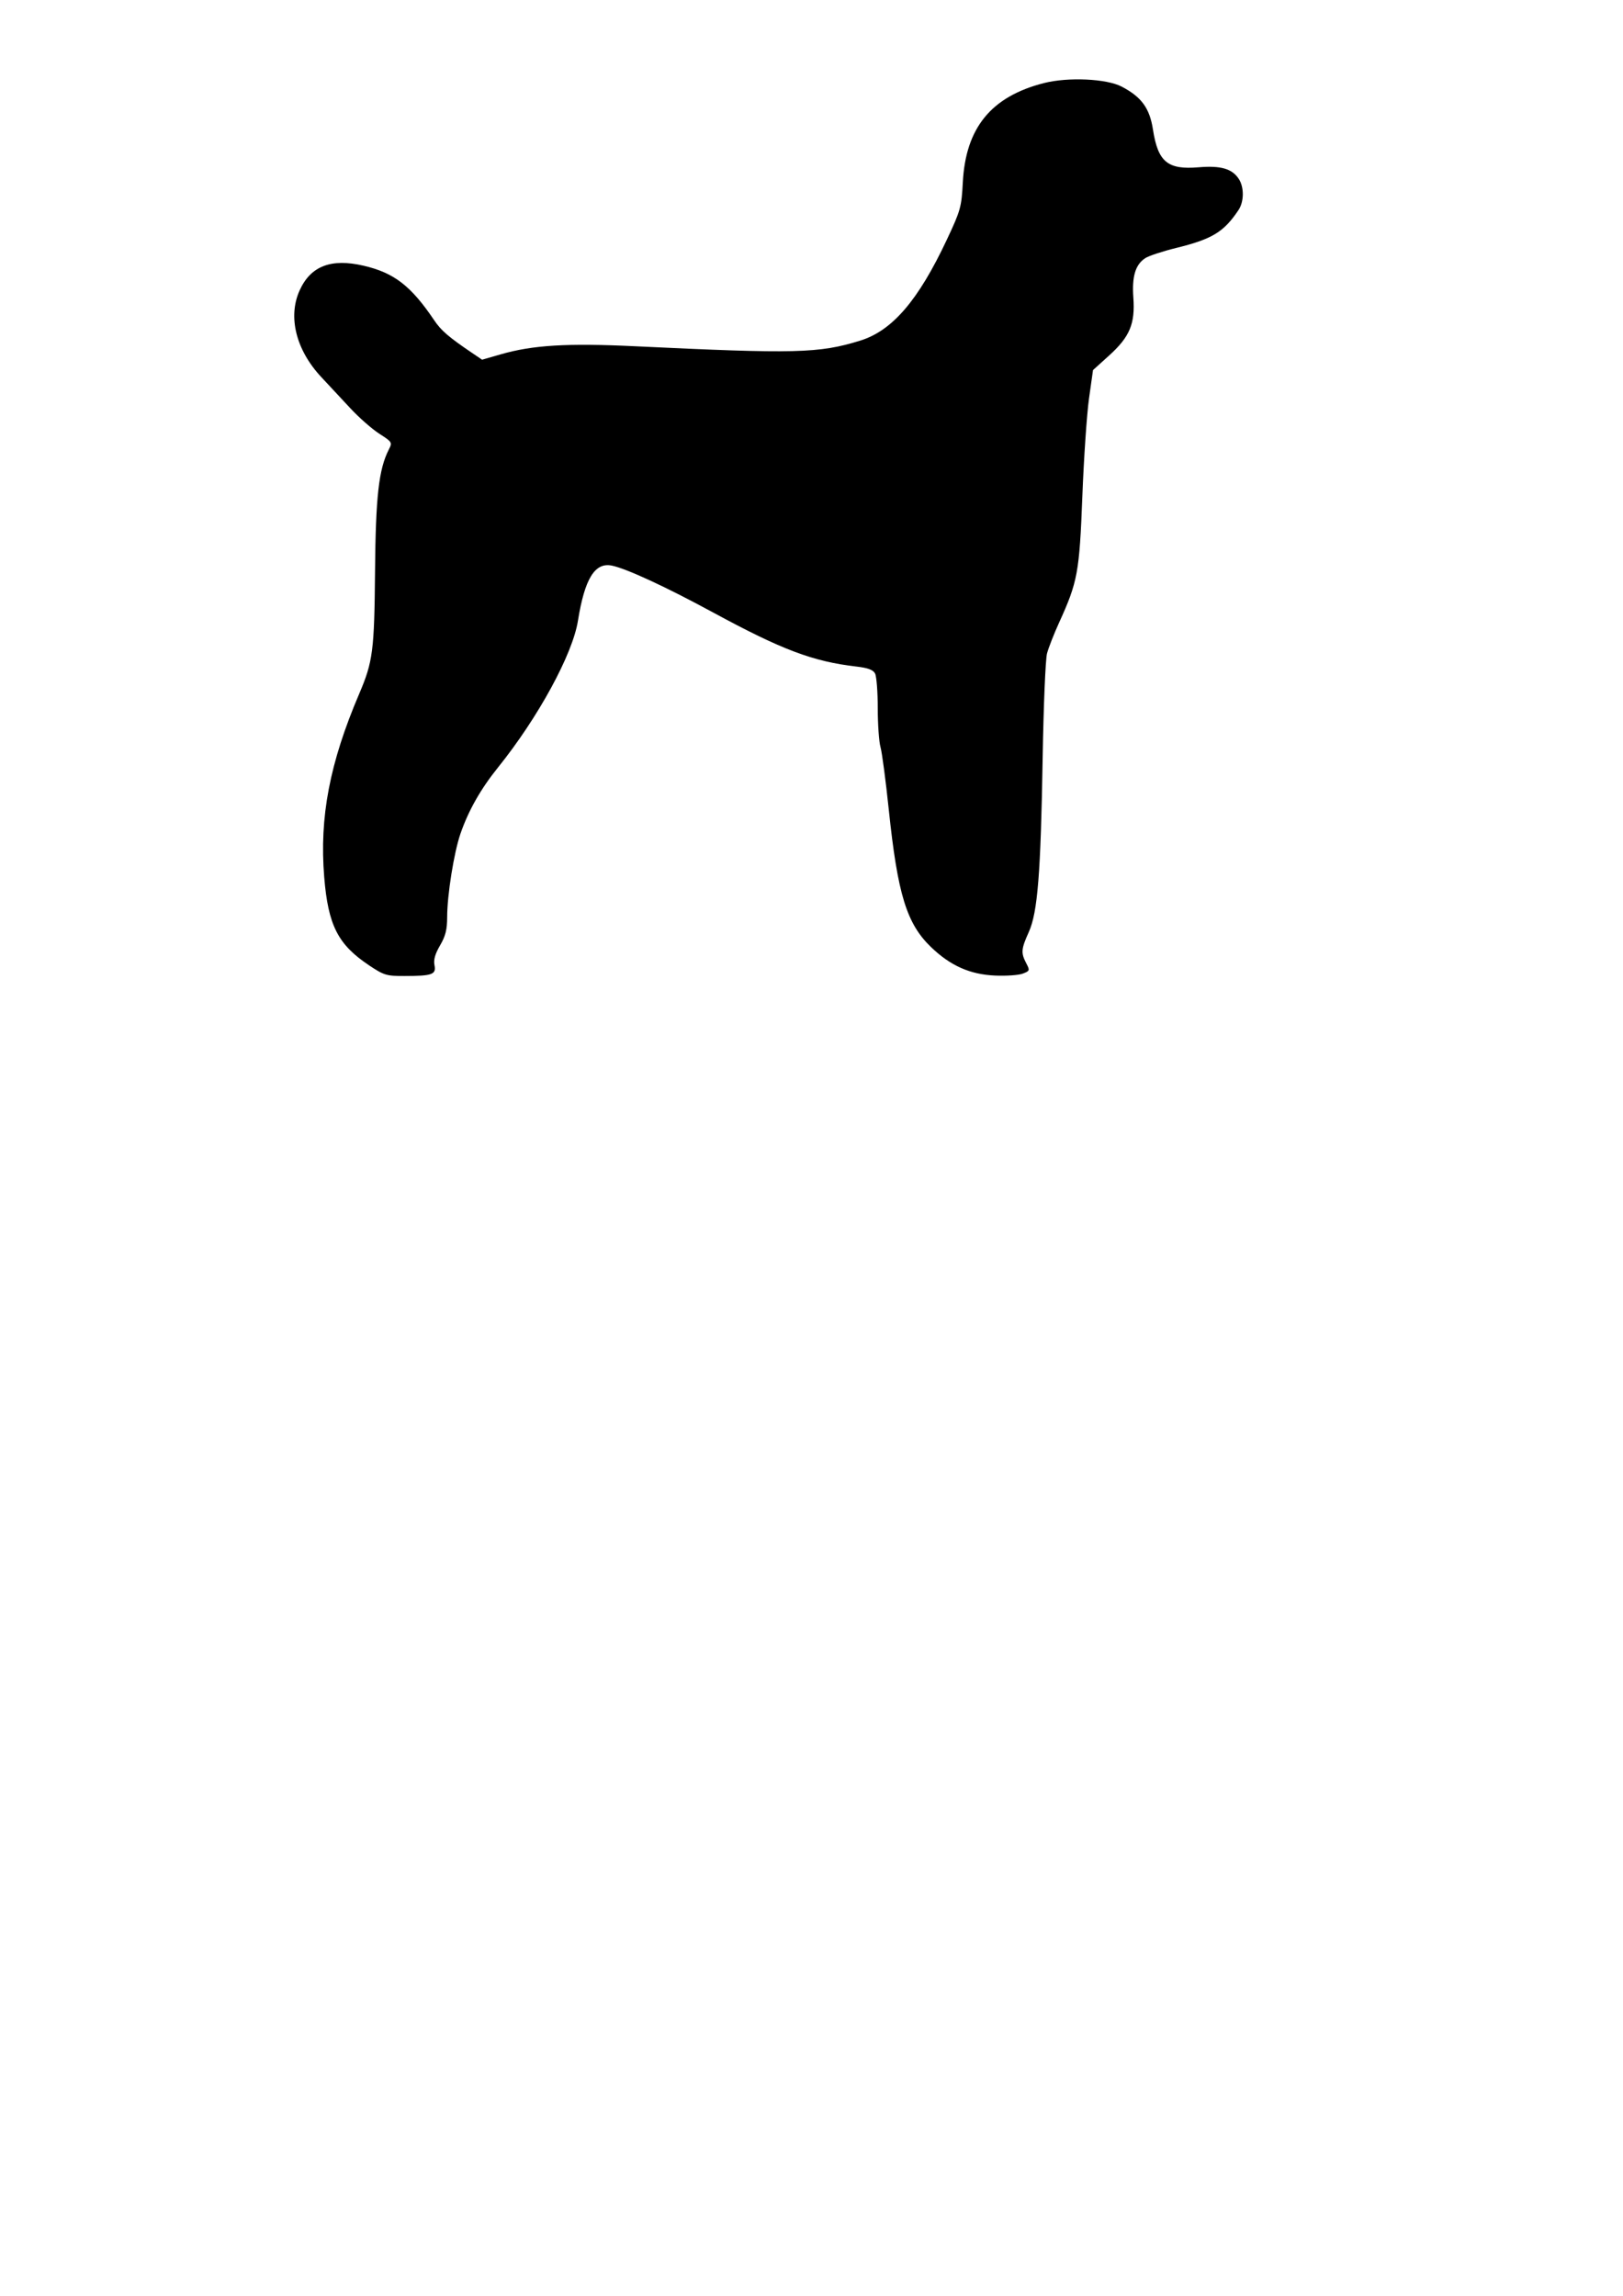 <?xml version="1.0" encoding="UTF-8" standalone="no"?>
<!-- Created with Inkscape (http://www.inkscape.org/) -->

<svg
   width="210mm"
   height="297mm"
   viewBox="0 0 210 297"
   version="1.1"
   id="svg5"
   inkscape:version="1.1.1 (3bf5ae0d25, 2021-09-20)"
   sodipodi:docname="Poodle.svg"
   xmlns:inkscape="http://www.inkscape.org/namespaces/inkscape"
   xmlns:sodipodi="http://sodipodi.sourceforge.net/DTD/sodipodi-0.dtd"
   xmlns="http://www.w3.org/2000/svg"
   xmlns:svg="http://www.w3.org/2000/svg">
  <sodipodi:namedview
     id="namedview7"
     pagecolor="#ffffff"
     bordercolor="#666666"
     borderopacity="1.0"
     inkscape:pageshadow="2"
     inkscape:pageopacity="0.0"
     inkscape:pagecheckerboard="0"
     inkscape:document-units="mm"
     showgrid="false"
     inkscape:zoom="0.7500982"
     inkscape:cx="396.61473"
     inkscape:cy="348.62102"
     inkscape:window-width="1920"
     inkscape:window-height="1027"
     inkscape:window-x="1192"
     inkscape:window-y="529"
     inkscape:window-maximized="1"
     inkscape:current-layer="layer1" />
  <defs
     id="defs2">
    <pattern
       id="EMFhbasepattern"
       patternUnits="userSpaceOnUse"
       width="6"
       height="6"
       x="0"
       y="0" />
  </defs>
  <g
     inkscape:label="Layer 1"
     inkscape:groupmode="layer"
     id="layer1">
    <path
       style="fill:#000000;stroke-width:0.353"
       d="m 47.712,124.85 c -3.991,-2.665 -5.253,-5.157 -5.762,-11.377 -0.635,-7.754 0.704,-14.769 4.532,-23.732 1.771,-4.146 1.953,-5.562 2.044,-15.845 0.086,-9.7 0.482,-13.192 1.786,-15.749 0.465,-0.912 0.432,-0.968 -1.229,-2.034 -0.939,-0.603 -2.627,-2.085 -3.75,-3.294 -1.123,-1.209 -2.815,-3.025 -3.761,-4.036 -3.278,-3.506 -4.351,-7.808 -2.799,-11.224 1.43,-3.148 4.062,-4.162 8.272,-3.185 3.948,0.916 6.132,2.603 9.132,7.052 0.908,1.348 1.85,2.16 4.911,4.234 l 1.29,0.874 2.412,-0.696 c 4.144,-1.196 8.602,-1.464 17.369,-1.045 20.782,0.995 23.81,0.92 29.123,-0.721 4.173,-1.289 7.536,-5.204 11.238,-13.083 1.772,-3.771 1.892,-4.203 2.059,-7.4 0.369,-7.059 3.671,-11.101 10.491,-12.842 3.122,-0.797 8.105,-0.57 10.066,0.458 2.569,1.347 3.617,2.787 4.047,5.562 0.649,4.182 1.896,5.213 5.896,4.875 2.872,-0.243 4.34,0.18 5.203,1.496 0.713,1.088 0.696,2.946 -0.037,4.042 -1.898,2.838 -3.403,3.753 -8.057,4.896 -1.746,0.429 -3.544,1.02 -3.995,1.314 -1.281,0.832 -1.746,2.363 -1.549,5.107 0.243,3.389 -0.46,5.072 -3.126,7.485 l -2.093,1.894 -0.516,3.665 c -0.284,2.016 -0.672,7.713 -0.863,12.661 -0.379,9.84 -0.605,11.069 -3.003,16.329 -0.667,1.463 -1.373,3.266 -1.57,4.007 -0.197,0.741 -0.448,6.743 -0.559,13.337 -0.253,15.152 -0.649,20.149 -1.798,22.7 -0.991,2.2 -1.032,2.692 -0.335,4.027 0.492,0.944 0.475,0.999 -0.443,1.352 -0.526,0.202 -2.146,0.315 -3.601,0.25 -3.224,-0.144 -5.748,-1.264 -8.248,-3.66 -3.173,-3.04 -4.338,-6.819 -5.488,-17.791 -0.396,-3.782 -0.879,-7.431 -1.074,-8.108 -0.195,-0.678 -0.354,-2.949 -0.354,-5.048 0,-2.099 -0.158,-4.112 -0.351,-4.473 -0.252,-0.471 -0.924,-0.723 -2.38,-0.891 -5.654,-0.653 -9.672,-2.169 -18.603,-7.016 -6.089,-3.305 -11.219,-5.677 -13.086,-6.05 -2.19,-0.438 -3.503,1.707 -4.374,7.147 -0.695,4.346 -5.149,12.513 -10.346,18.974 -2.24,2.785 -3.809,5.549 -4.847,8.543 -0.848,2.445 -1.725,7.94 -1.728,10.822 -0.002,1.607 -0.212,2.444 -0.92,3.652 -0.641,1.094 -0.859,1.864 -0.721,2.551 0.242,1.21 -0.278,1.399 -3.874,1.405 -2.353,0.005 -2.654,-0.087 -4.633,-1.408 z"
       id="path20" />
  </g>
</svg>
